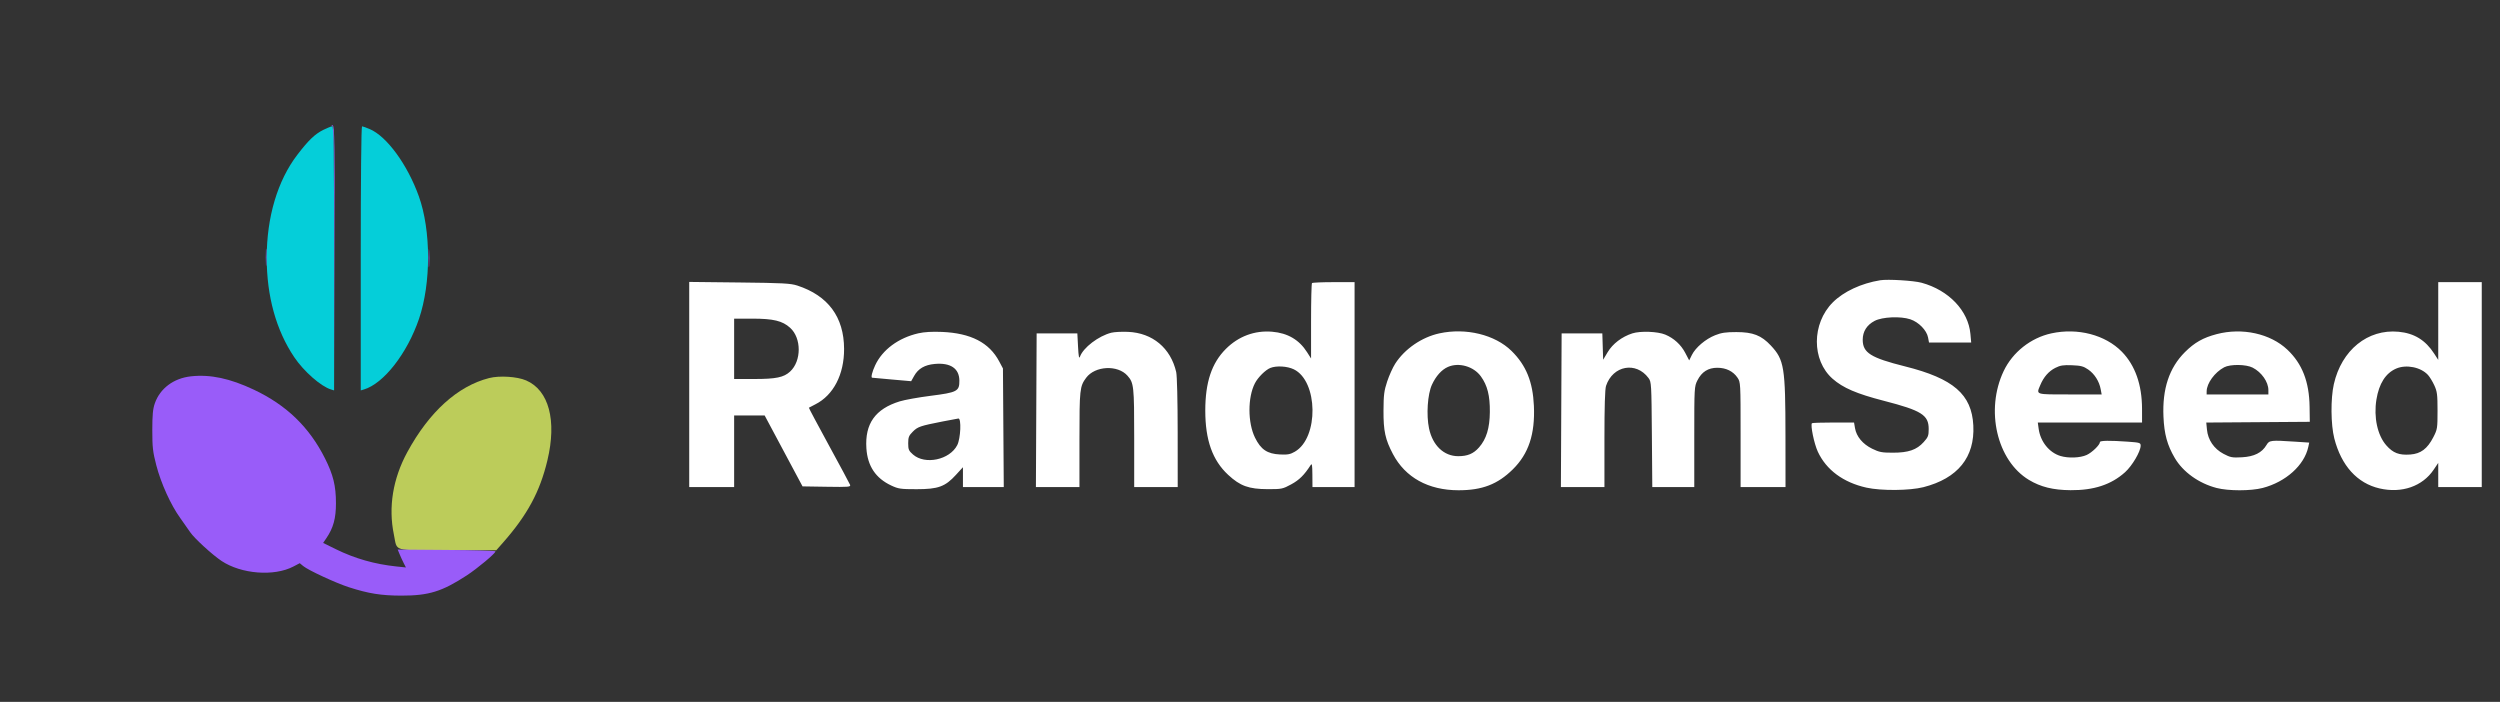 <svg xmlns="http://www.w3.org/2000/svg" width="1781" height="500" viewBox="0 0 1781 500" version="1.1"><rect x="0" y="0" width="1781" height="500" fill="#333333" stroke="none"/><path d="M 1339.500 199.646 C 1326.019 201.818, 1313.395 207.701, 1305.697 215.398 C 1290.609 230.486, 1290.533 256.616, 1305.538 269.824 C 1312.950 276.349, 1322.648 280.522, 1342 285.515 C 1368.941 292.467, 1374 295.647, 1374 305.632 C 1374 310.374, 1373.588 311.451, 1370.436 314.939 C 1365.432 320.478, 1359.566 322.500, 1348.500 322.500 C 1340.623 322.500, 1338.774 322.143, 1333.677 319.641 C 1326.970 316.347, 1322.509 310.974, 1321.494 304.963 L 1320.824 301 1306.079 301 C 1297.969 301, 1291.110 301.223, 1290.837 301.496 C 1289.622 302.711, 1292.371 316.078, 1295.003 321.759 C 1301.028 334.761, 1313.169 343.735, 1329.697 347.403 C 1340.162 349.725, 1360.507 349.556, 1370.244 347.065 C 1394.745 340.799, 1406.942 325.715, 1405.794 303.098 C 1404.669 280.947, 1391.600 269.643, 1357.140 261.017 C 1332.672 254.892, 1327 251.316, 1327 242.013 C 1327 236.135, 1329.945 231.485, 1335.500 228.589 C 1340.974 225.736, 1353.950 225.158, 1360.878 227.459 C 1366.890 229.456, 1372.589 235.292, 1373.555 240.440 L 1374.223 244 1389.250 244 L 1404.278 244 1403.724 237.894 C 1402.221 221.316, 1388.318 206.737, 1368.955 201.433 C 1363.367 199.902, 1344.876 198.780, 1339.500 199.646 M 491 273.923 L 491 347 507 347 L 523 347 523 321.500 L 523 296 533.876 296 L 544.752 296 558.239 321.250 L 571.726 346.500 588.979 346.774 C 604.692 347.024, 606.176 346.900, 605.597 345.392 C 605.248 344.482, 598.444 331.797, 590.478 317.204 C 582.512 302.611, 576.108 290.576, 576.247 290.459 C 576.386 290.342, 578.463 289.255, 580.863 288.045 C 593.753 281.543, 601.404 266.757, 601.327 248.500 C 601.232 225.850, 589.948 210.589, 568 203.429 C 563.236 201.874, 557.714 201.581, 526.750 201.240 L 491 200.845 491 273.923 M 934.667 201.667 C 934.300 202.033, 934 214.271, 934 228.862 L 934 255.392 931.168 250.926 C 925.532 242.039, 917.350 237.248, 906.218 236.316 C 893.832 235.280, 882.290 239.579, 873.284 248.586 C 863.199 258.670, 858.641 272.340, 858.641 292.500 C 858.641 313.545, 863.774 327.946, 874.968 338.310 C 883.497 346.206, 889.628 348.428, 903 348.468 C 913.099 348.499, 913.743 348.368, 919.852 345.056 C 925.575 341.954, 929.189 338.376, 933.691 331.357 C 934.665 329.838, 934.893 331.093, 934.941 338.250 L 935 347 950 347 L 965 347 965 274 L 965 201 950.167 201 C 942.008 201, 935.033 201.300, 934.667 201.667 M 1737 228.696 L 1737 256.392 1734.130 251.946 C 1727.895 242.287, 1719.913 237.384, 1708.727 236.339 C 1686.761 234.288, 1668.117 249.396, 1662.626 273.697 C 1660.295 284.015, 1660.449 302.527, 1662.948 312.297 C 1667.921 331.741, 1679.267 344.284, 1695.209 347.961 C 1711.009 351.606, 1725.746 346.498, 1733.750 334.604 L 1737 329.774 1737 338.387 L 1737 347 1752.500 347 L 1768 347 1768 274 L 1768 201 1752.500 201 L 1737 201 1737 228.696 M 523 248.500 L 523 270 537.374 270 C 552.842 270, 558.349 268.858, 562.853 264.716 C 571.041 257.188, 571.060 240.901, 562.890 233.520 C 557.380 228.541, 550.980 227, 535.818 227 L 523 227 523 248.500 M 654.250 237.447 C 640.042 240.692, 628.635 249.144, 623.458 260.263 C 621.378 264.731, 620.356 268.808, 621.250 269.074 C 621.388 269.115, 627.714 269.693, 635.308 270.357 L 649.117 271.565 651.270 267.733 C 654.154 262.602, 658.788 259.920, 665.879 259.277 C 677.144 258.256, 683.390 262.478, 683.459 271.160 C 683.520 278.729, 681.918 279.574, 662.933 281.980 C 654.370 283.065, 644.470 284.847, 640.933 285.940 C 623.557 291.310, 616.079 301.844, 617.213 319.354 C 618.032 332.012, 623.813 340.675, 634.914 345.880 C 640.007 348.269, 641.602 348.500, 653 348.500 C 668.404 348.500, 673.326 346.706, 681.020 338.288 L 686 332.839 686 339.919 L 686 347 700.541 347 L 715.082 347 714.791 304.750 L 714.500 262.500 711.850 257.500 C 704.727 244.063, 691.629 237.316, 671 236.457 C 664.009 236.166, 658.412 236.497, 654.250 237.447 M 791.746 237.022 C 782.585 239.336, 771.690 247.652, 769.364 254.104 C 768.731 255.860, 768.366 253.962, 768 247 L 767.500 237.500 753 237.500 L 738.500 237.500 738.241 292.250 L 737.983 347 753.491 347 L 769 347 769 313.149 C 769 277.385, 769.231 275.252, 773.772 269.141 C 780.124 260.593, 796.223 259.775, 803.212 267.645 C 807.752 272.758, 808 275.053, 808 311.968 L 808 347 823.500 347 L 839 347 838.976 308.250 C 838.961 285.385, 838.530 267.673, 837.924 265.042 C 833.981 247.931, 821.065 237.157, 803.609 236.417 C 799.149 236.228, 793.811 236.500, 791.746 237.022 M 1025.411 237.484 C 1012.848 240.217, 1000.697 248.563, 993.933 259.104 C 992.201 261.804, 989.632 267.497, 988.225 271.756 C 986.030 278.400, 985.658 281.347, 985.603 292.500 C 985.532 307.020, 986.854 313.100, 992.339 323.487 C 1001.153 340.181, 1017.533 349.228, 1039 349.261 C 1055.872 349.286, 1066.922 345.035, 1077.747 334.354 C 1089.006 323.247, 1093.642 309.262, 1092.748 289.110 C 1091.987 271.974, 1087.208 260.237, 1076.833 250.024 C 1065.046 238.422, 1044.324 233.369, 1025.411 237.484 M 1162.870 237.500 C 1155.440 239.892, 1148.874 244.895, 1145.296 250.890 L 1142.079 256.280 1141.789 246.890 L 1141.500 237.500 1127 237.500 L 1112.500 237.500 1112.241 292.250 L 1111.983 347 1127.491 347 L 1143 347 1143 312.649 C 1143 289.628, 1143.375 277.177, 1144.138 274.899 C 1149.003 260.370, 1165.516 257.327, 1174.408 269.322 C 1176.430 272.049, 1176.510 273.401, 1176.796 309.572 L 1177.091 347 1192.046 347 L 1207 347 1207 311.212 C 1207 276.085, 1207.042 275.342, 1209.250 270.970 C 1212.313 264.907, 1216.903 262, 1223.413 262 C 1229.610 262, 1234.653 264.462, 1237.750 268.999 C 1239.984 272.273, 1240 272.556, 1240 309.648 L 1240 347 1256 347 L 1272 347 1271.969 310.750 C 1271.927 261.500, 1271.098 256.364, 1261.534 246.140 C 1254.769 238.908, 1248.819 236.588, 1237 236.574 C 1229.467 236.566, 1226.331 237.030, 1221.853 238.815 C 1215.035 241.534, 1207.914 247.575, 1205.300 252.858 L 1203.379 256.742 1200.555 251.348 C 1197.516 245.544, 1192.463 240.927, 1186.356 238.375 C 1180.949 236.116, 1168.598 235.656, 1162.870 237.500 M 1461.411 237.484 C 1446.737 240.677, 1433.798 250.901, 1427.411 264.350 C 1414.216 292.135, 1422.587 328.164, 1445.427 341.895 C 1453.787 346.920, 1462.606 349.100, 1475 349.206 C 1491.649 349.349, 1504.027 345.276, 1513.885 336.414 C 1519.004 331.811, 1525 321.603, 1525 317.490 C 1525 315.443, 1524.401 315.257, 1515.846 314.650 C 1503.064 313.742, 1496 313.840, 1496 314.923 C 1496 316.910, 1490.377 322.378, 1486.541 324.120 C 1481.923 326.218, 1473.566 326.549, 1467.922 324.859 C 1459.871 322.446, 1453.600 314.654, 1452.345 305.503 L 1451.728 301 1488.864 301 L 1526 301 1525.985 291.250 C 1525.959 274.071, 1521.093 260.282, 1511.640 250.600 C 1499.866 238.539, 1480.182 233.400, 1461.411 237.484 M 1579.191 238.025 C 1569.489 240.566, 1563.343 244.048, 1556.525 250.865 C 1545.335 262.054, 1540.370 277.015, 1541.252 296.890 C 1541.803 309.307, 1543.938 317.100, 1549.291 326.234 C 1555.165 336.256, 1566.422 344.333, 1579.113 347.631 C 1587.526 349.816, 1603.474 349.816, 1611.887 347.631 C 1628.390 343.343, 1641.598 331.478, 1644.422 318.404 L 1645.091 315.308 1635.296 314.659 C 1617.585 313.486, 1616.673 313.591, 1614.637 317.038 C 1611.399 322.519, 1605.876 325.282, 1597.196 325.764 C 1590.201 326.151, 1589.001 325.927, 1584.015 323.301 C 1577.251 319.737, 1572.938 313.410, 1572.227 306.007 L 1571.748 301.025 1608.624 300.762 L 1645.500 300.500 1645.350 289.758 C 1645.101 271.949, 1640.105 259.118, 1629.524 249.111 C 1617.404 237.649, 1597.424 233.248, 1579.191 238.025 M 1031.500 261.400 C 1027.035 263.368, 1023.016 267.828, 1020.143 274 C 1017.007 280.739, 1016.008 295.612, 1018.046 305.215 C 1020.619 317.343, 1028.601 324.952, 1038.782 324.984 C 1045.492 325.004, 1049.711 323.232, 1053.663 318.731 C 1058.900 312.766, 1061.264 305.026, 1061.368 293.500 C 1061.473 281.843, 1059.636 274.558, 1054.964 268.110 C 1049.807 260.991, 1039.268 257.977, 1031.500 261.400 M 1464.204 262.076 C 1459.516 264.453, 1455.913 268.571, 1453.531 274.272 C 1450.577 281.341, 1449.508 281, 1474.611 281 L 1497.223 281 1496.526 277.250 C 1495.486 271.652, 1492.135 266.365, 1487.659 263.264 C 1484.311 260.944, 1482.453 260.452, 1476.086 260.198 C 1469.875 259.952, 1467.721 260.292, 1464.204 262.076 M 1584.500 261.659 C 1577.815 265.177, 1572.078 273.035, 1572.022 278.750 L 1572 281 1594 281 L 1616 281 1616 277.950 C 1616 272.074, 1611.186 265.183, 1604.790 261.903 C 1600.086 259.490, 1588.877 259.356, 1584.500 261.659 M 905 262.118 C 901.540 263.491, 896.183 268.805, 894.007 273.025 C 888.798 283.125, 888.827 301.137, 894.070 311.790 C 898.240 320.266, 902.805 323.333, 911.889 323.765 C 917.350 324.024, 919.196 323.676, 922.500 321.761 C 939.606 311.851, 939.059 271.500, 921.704 263.099 C 917.052 260.847, 909.346 260.394, 905 262.118 M 1707.007 262.593 C 1699.542 265.830, 1694.801 273.275, 1692.964 284.646 C 1690.927 297.252, 1693.702 310.108, 1700.004 317.267 C 1704.823 322.742, 1709.101 324.378, 1717.091 323.800 C 1724.538 323.261, 1729.260 319.714, 1733.500 311.472 C 1736.383 305.869, 1736.500 305.131, 1736.500 292.571 C 1736.500 281.047, 1736.228 278.910, 1734.201 274.512 C 1732.937 271.769, 1730.912 268.447, 1729.701 267.131 C 1724.555 261.533, 1714.218 259.466, 1707.007 262.593 M 671.500 300.261 C 655.564 303.392, 653.808 303.992, 650.310 307.490 C 647.447 310.353, 647 311.474, 647 315.796 C 647 320.232, 647.384 321.130, 650.419 323.795 C 659.009 331.337, 676.593 327.599, 681.953 317.091 C 684.374 312.347, 684.982 297.884, 682.750 298.148 C 682.063 298.229, 677 299.180, 671.500 300.261" stroke="none" fill="#ffffff" fill-rule="evenodd"/><path d="M 348.452 269.333 C 326.040 275.061, 305.839 293.330, 290.216 322 C 279.895 340.939, 276.562 361.283, 280.588 380.772 C 283.164 393.245, 278.925 392, 318.813 392 L 353.556 392 358.186 386.750 C 375.660 366.938, 384.603 350.405, 389.965 328 C 396.778 299.532, 391.036 277.994, 374.766 270.995 C 368.378 268.247, 355.807 267.453, 348.452 269.333" stroke="none" fill="#bccc5a" fill-rule="evenodd"/><path d="M 236.745 89.730 C 237.720 90.420, 238.047 110.990, 238.253 184.556 L 238.516 278.500 238.508 184.083 C 238.501 101.010, 238.320 89.617, 237 89.257 C 235.895 88.955, 235.828 89.080, 236.745 89.730 M 189.365 183.500 C 189.368 189, 189.536 191.122, 189.738 188.216 C 189.941 185.311, 189.939 180.811, 189.734 178.216 C 189.528 175.622, 189.363 178, 189.365 183.500 M 305.370 184 C 305.370 189.775, 305.535 192.137, 305.737 189.250 C 305.939 186.363, 305.939 181.637, 305.737 178.750 C 305.535 175.863, 305.370 178.225, 305.370 184 M 136 268.101 C 123.712 269.449, 114.010 276.709, 110.304 287.329 C 108.897 291.361, 108.500 295.585, 108.500 306.500 C 108.500 318.669, 108.874 321.939, 111.358 331.500 C 114.692 344.330, 121.701 359.782, 128.368 369 C 130.954 372.575, 134.137 377.112, 135.441 379.082 C 138.259 383.338, 151.213 395.224, 157.817 399.612 C 171.904 408.974, 195.233 410.794, 208.984 403.603 L 213.549 401.216 216.025 403.264 C 219.636 406.252, 239.223 415.336, 248.500 418.326 C 262.624 422.878, 271.550 424.305, 286 424.323 C 305.414 424.346, 314.940 421.400, 332.488 409.945 C 340.210 404.903, 352.998 394.199, 352.999 392.775 C 353 392.376, 337.320 391.926, 318.155 391.775 L 283.310 391.500 284.766 395 C 285.567 396.925, 286.888 399.794, 287.702 401.376 L 289.182 404.252 282.341 403.540 C 266.953 401.936, 252.806 397.904, 239.352 391.287 L 230.204 386.787 232.558 383.319 C 237.481 376.065, 239.348 369.228, 239.337 358.500 C 239.324 346.074, 237.415 338.285, 231.493 326.500 C 220.340 304.304, 204.103 288.609, 180.978 277.673 C 163.827 269.561, 149.837 266.584, 136 268.101" stroke="none" fill="#995cf9" fill-rule="evenodd"/><path d="M 230.350 92.513 C 224.307 95.524, 219.774 99.872, 211.785 110.318 C 197.721 128.709, 190.004 154.675, 190.001 183.619 C 189.999 211.022, 196.717 235.279, 209.621 254.460 C 216.410 264.552, 228.527 275.208, 235.750 277.440 L 238 278.135 238 184.067 C 238 107.415, 237.759 90, 236.696 90 C 235.979 90, 233.124 91.131, 230.350 92.513 M 257 184.067 L 257 278.135 259.250 277.464 C 273.359 273.255, 290.137 251.734, 298.513 227.102 C 307.165 201.661, 307.104 164.108, 298.371 139.801 C 290.276 117.271, 275.618 97.194, 263.458 91.982 C 260.915 90.892, 258.421 90, 257.917 90 C 257.367 90, 257 127.692, 257 184.067" stroke="none" fill="#05ced9" fill-rule="evenodd"/><path d="" stroke="none" fill="#f4f6ea" fill-rule="evenodd"/></svg>

